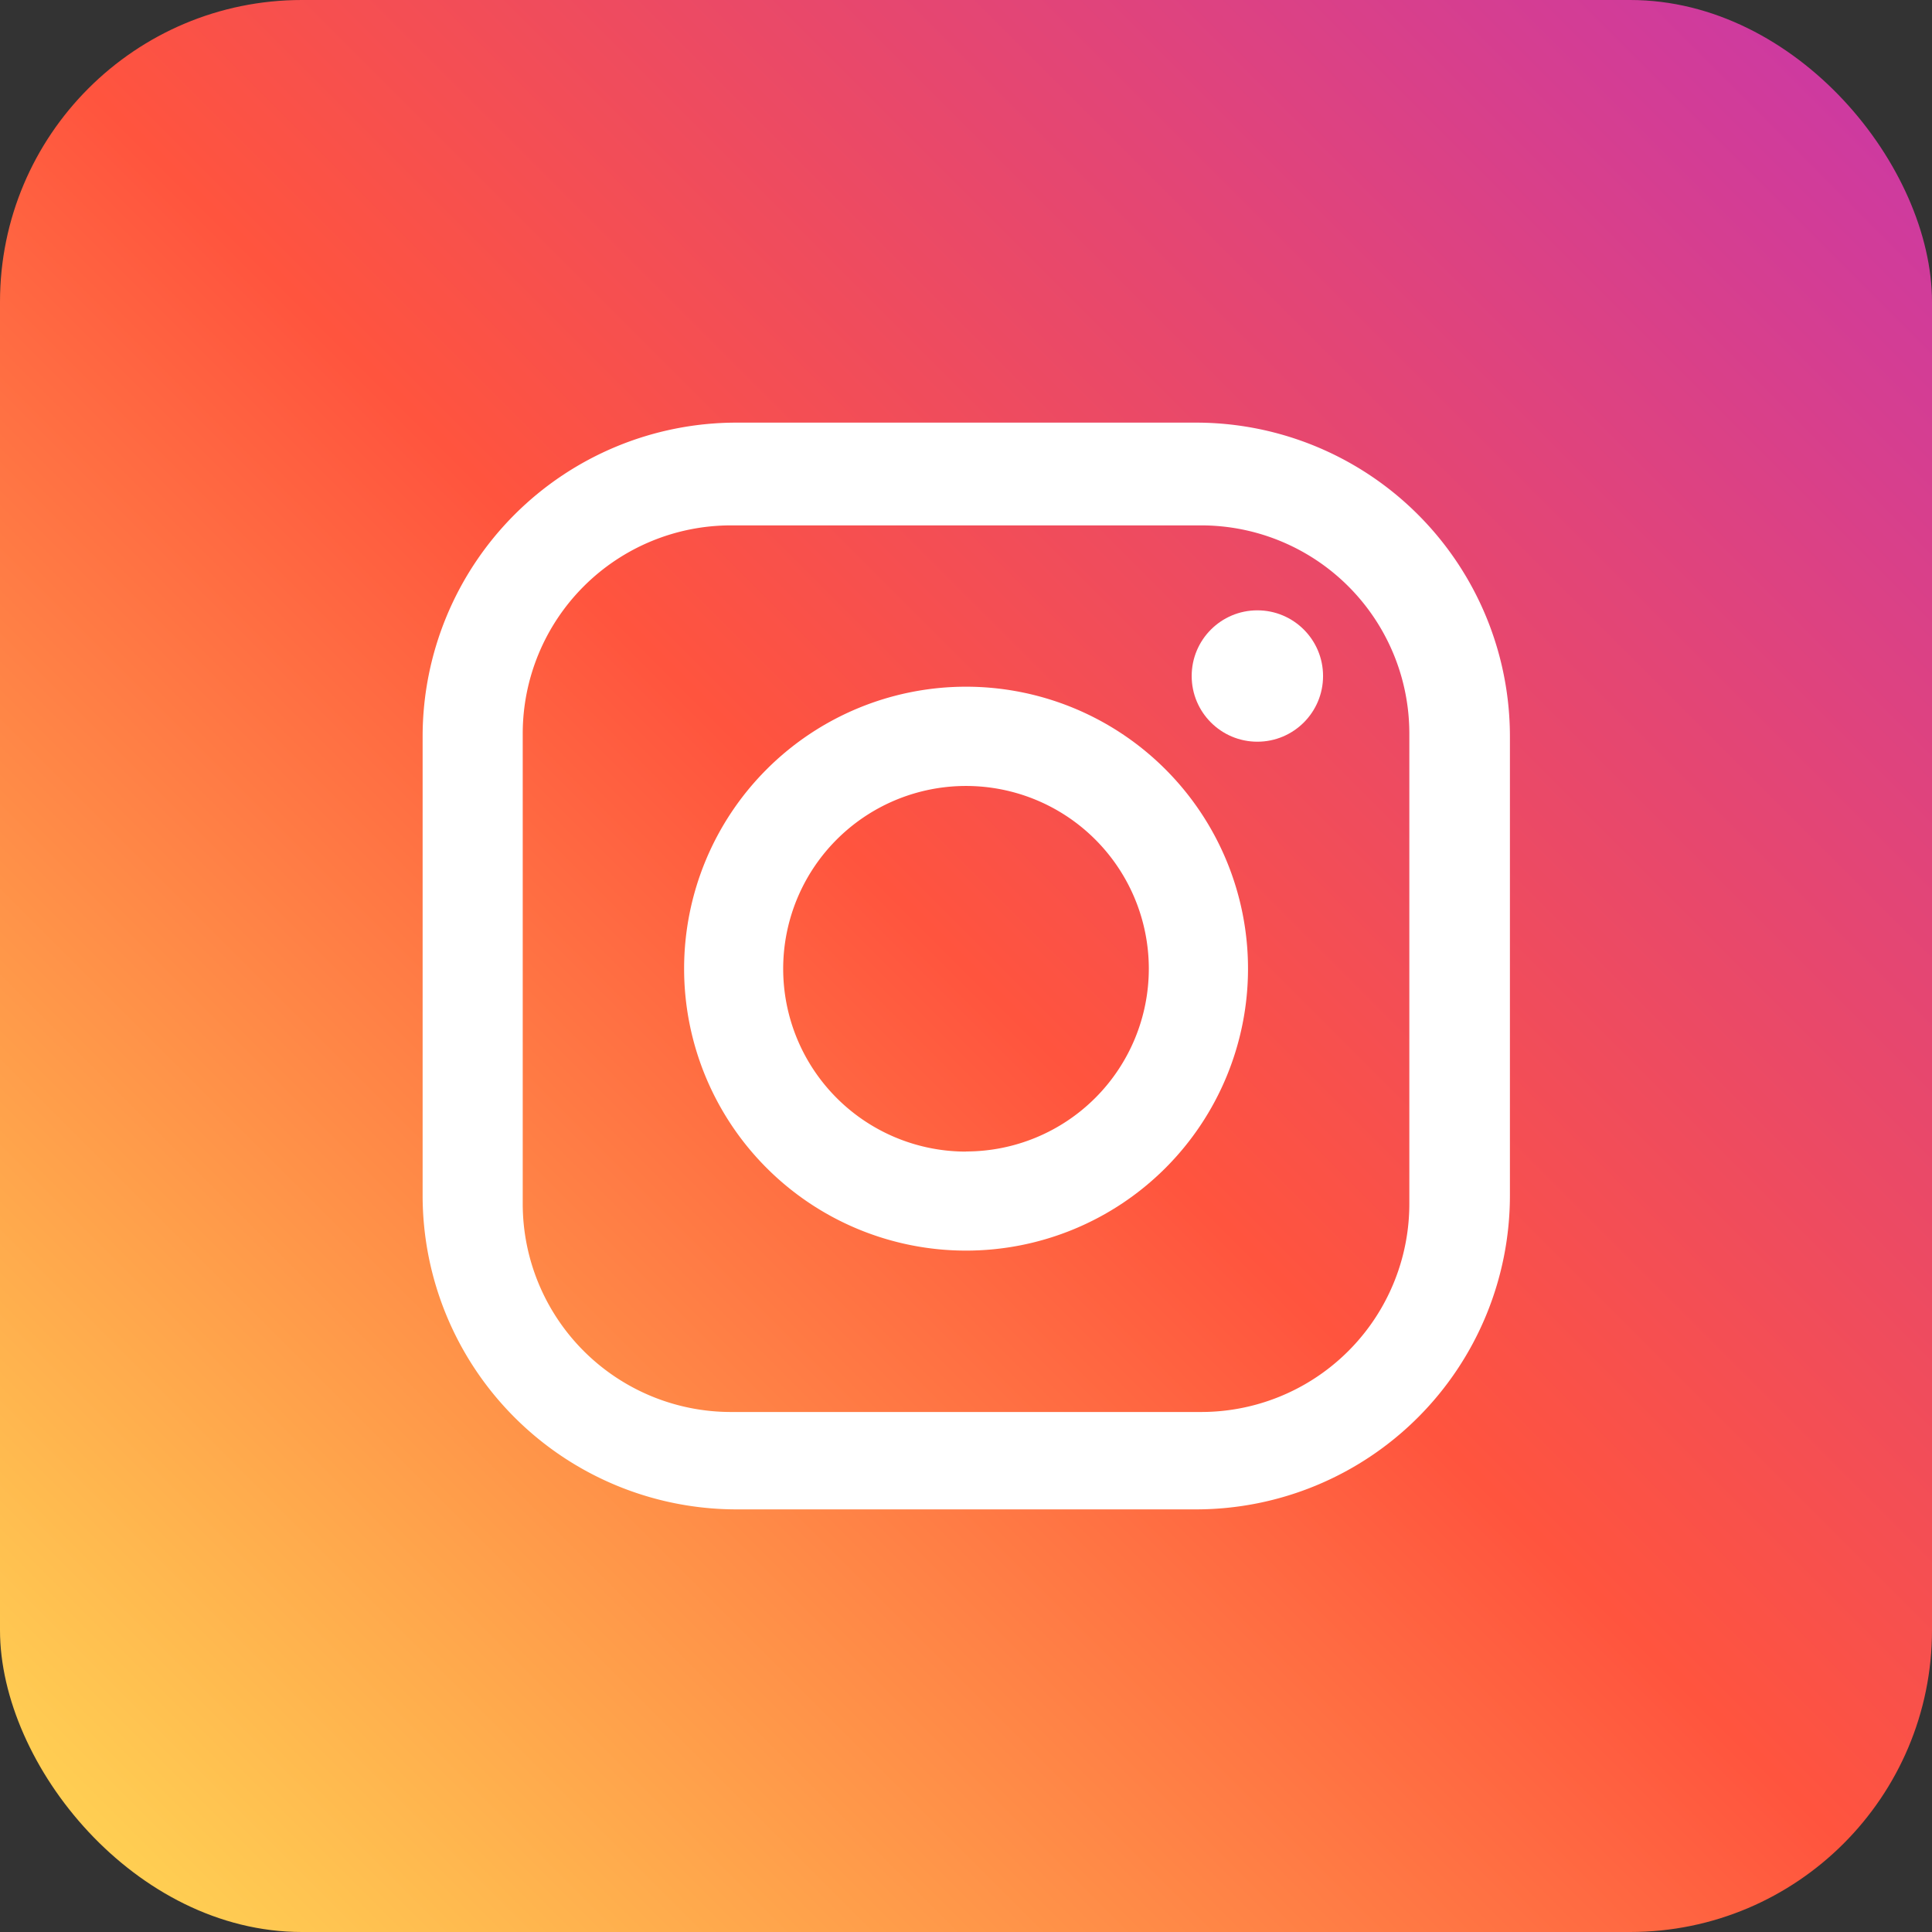 <svg xmlns="http://www.w3.org/2000/svg" xmlns:xlink="http://www.w3.org/1999/xlink" width="32" height="32" viewBox="0 0 32 32">
  <rect x="0" y="0" width="32" height="32" fill="#333333" stroke="none"/>
  <defs>
    <linearGradient id="linear-gradient" y1="1" x2="1" gradientUnits="objectBoundingBox">
      <stop offset="0" stop-color="#fd5"/>
      <stop offset="0.5" stop-color="#ff543e"/>
      <stop offset="1" stop-color="#c837ab"/>
    </linearGradient>
  </defs>
  <g id="Group_143" data-name="Group 143" transform="translate(-80 -344)">
    <rect id="Rectangle_94" data-name="Rectangle 94" width="32" height="32" rx="5" transform="translate(80 344)" fill="url(#linear-gradient)"/>
    <g id="Group_75" data-name="Group 75" transform="translate(87 351)">
      <path id="Path_129" data-name="Path 129" d="M4202.805,690H4195.2a5.2,5.2,0,0,0-5.2,5.2V702.8a5.2,5.2,0,0,0,5.2,5.2h7.609a5.2,5.2,0,0,0,5.2-5.2V695.2A5.2,5.2,0,0,0,4202.805,690Zm3.538,12.938a3.448,3.448,0,0,1-3.449,3.449h-7.787a3.449,3.449,0,0,1-3.449-3.449v-7.787a3.449,3.449,0,0,1,3.449-3.449h7.787a3.448,3.448,0,0,1,3.449,3.449Z" transform="translate(-4190 -690)" fill="#fff"/>
      <path id="Path_130" data-name="Path 130" d="M4228.346,724.023a4.67,4.67,0,1,0,4.67,4.67A4.671,4.671,0,0,0,4228.346,724.023Zm0,7.7a3.028,3.028,0,1,1,3.027-3.028A3.028,3.028,0,0,1,4228.346,731.721Z" transform="translate(-4219.345 -719.649)" fill="#fff"/>
      <circle id="Ellipse_12" data-name="Ellipse 12" cx="1.088" cy="1.088" r="1.088" transform="translate(12.738 3.109)" fill="#fff"/>
    </g>
  </g>
</svg>
